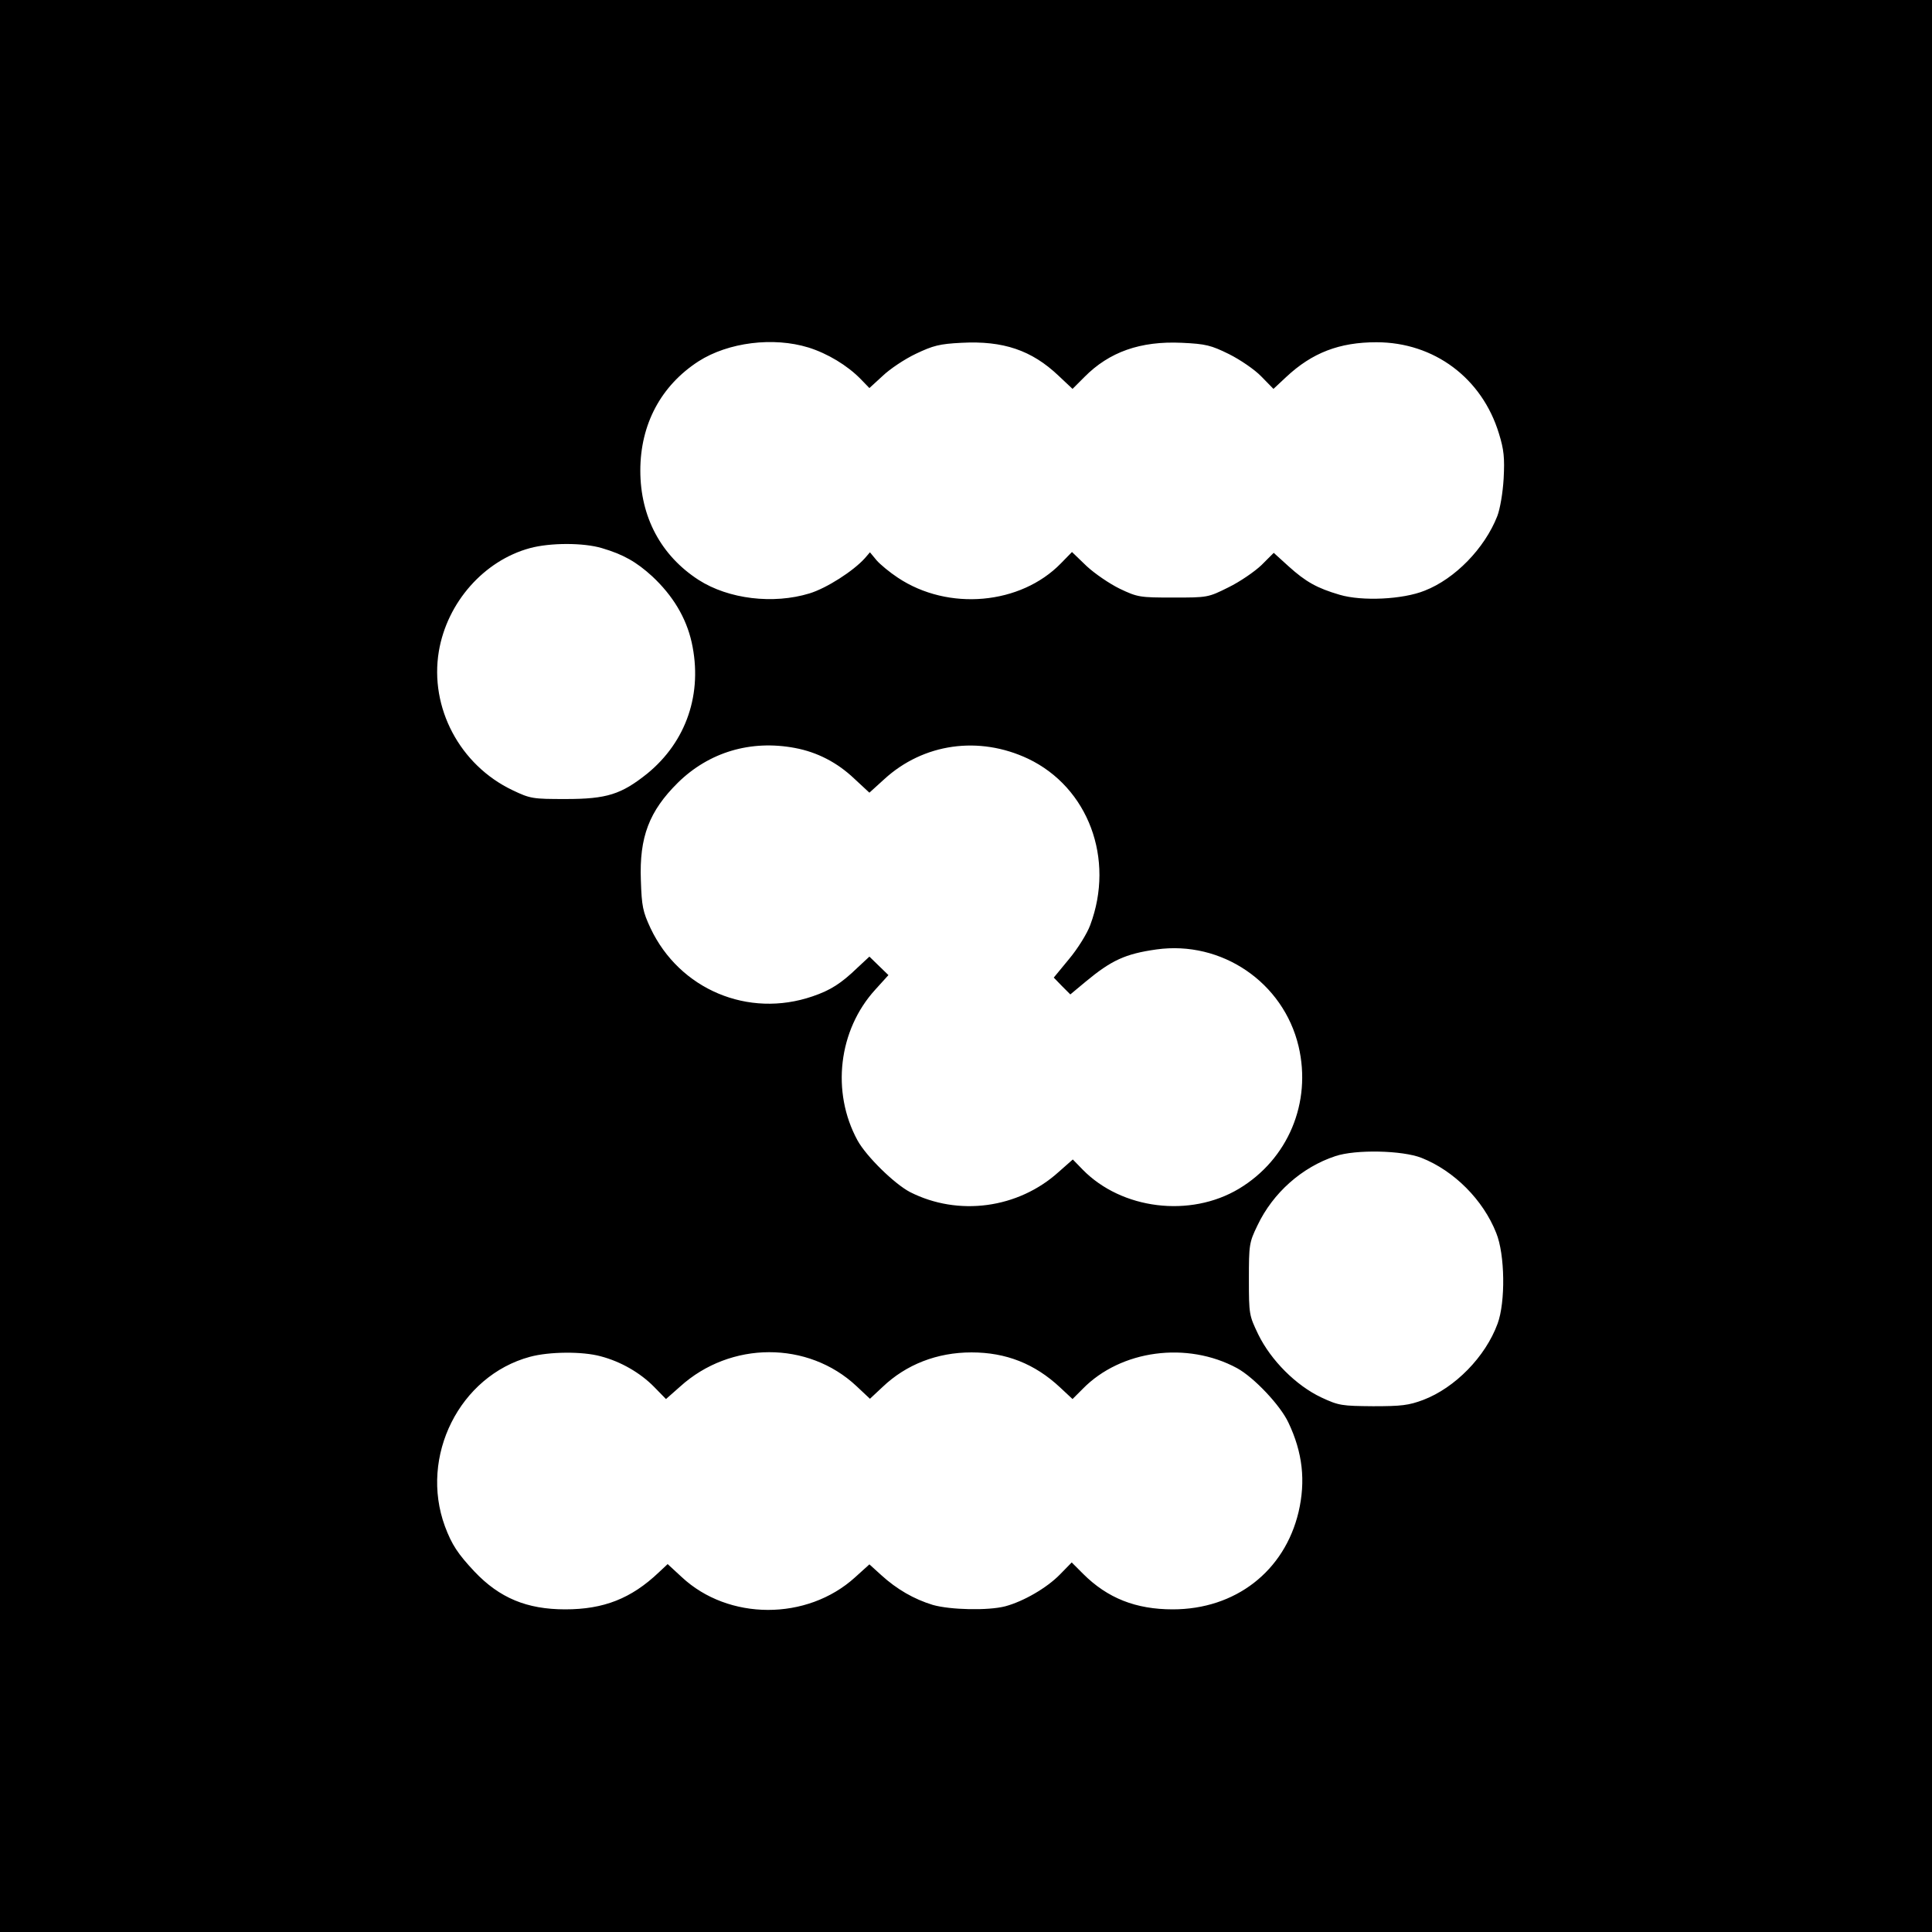 <?xml version="1.0" standalone="no"?>
<!DOCTYPE svg PUBLIC "-//W3C//DTD SVG 20010904//EN"
 "http://www.w3.org/TR/2001/REC-SVG-20010904/DTD/svg10.dtd">
<svg version="1.0" xmlns="http://www.w3.org/2000/svg"
 width="700pt" height="700pt" viewBox="0 0 700 700"
 preserveAspectRatio="xMidYMid meet">
<g transform="translate(0,700) scale(0.1,-0.1)"
fill="#000000" stroke="none">
<path d="M0 3500 l0 -3500 3500 0 3500 0 0 3500 0 3500 -3500 0 -3500 0 0
-3500z m2929 2241 c70 -22 141 -65 189 -114 l32 -33 48 44 c26 25 80 61 120
80 63 30 86 36 166 40 151 8 254 -27 351 -119 l51 -48 43 43 c90 91 203 131
353 124 87 -4 106 -9 171 -41 40 -20 93 -56 117 -81 l44 -45 46 43 c94 88 193
126 327 126 209 0 383 -130 444 -331 18 -58 21 -88 17 -163 -3 -52 -13 -110
-23 -136 -46 -117 -153 -227 -263 -270 -79 -32 -227 -39 -308 -15 -82 24 -123
47 -185 103 l-54 49 -44 -44 c-25 -24 -79 -61 -120 -81 -74 -37 -76 -37 -200
-37 -121 0 -129 1 -194 32 -37 18 -91 55 -120 82 l-53 51 -40 -41 c-146 -150
-408 -174 -591 -52 -29 19 -64 48 -77 63 l-24 29 -18 -21 c-42 -47 -139 -109
-201 -128 -131 -40 -293 -21 -402 49 -136 88 -211 228 -211 396 0 168 75 308
211 396 108 69 271 89 398 50z m-748 -727 c78 -23 125 -50 182 -102 75 -70
123 -150 143 -239 41 -185 -19 -360 -161 -476 -94 -75 -146 -92 -295 -92 -120
0 -128 1 -193 32 -191 91 -301 299 -267 503 30 178 164 329 330 374 74 20 194
20 261 0z m699 -724 c81 -15 154 -53 215 -111 l55 -51 54 49 c142 130 343 158
521 74 218 -104 315 -363 225 -603 -11 -30 -45 -85 -76 -122 l-56 -68 30 -31
30 -30 54 45 c95 79 145 102 258 118 236 33 460 -119 515 -351 48 -204 -38
-409 -216 -516 -177 -106 -425 -75 -566 69 l-36 37 -51 -45 c-147 -133 -364
-162 -539 -73 -57 30 -158 129 -190 187 -96 176 -69 400 64 546 l48 53 -34 33
-35 34 -43 -40 c-59 -57 -98 -82 -163 -104 -233 -80 -482 25 -587 247 -28 60
-32 80 -35 173 -6 157 30 251 134 354 113 111 264 156 424 126z m2270 -1485
c119 -47 224 -153 271 -272 32 -78 34 -251 5 -329 -44 -120 -154 -232 -269
-276 -53 -20 -80 -23 -182 -23 -113 1 -124 2 -188 32 -91 43 -182 134 -228
228 -33 69 -34 72 -34 200 0 125 1 133 31 195 56 118 161 211 282 251 74 25
243 21 312 -6z m-2974 -719 c73 -19 144 -60 194 -111 l43 -44 51 45 c183 166
464 166 639 2 l49 -46 46 43 c85 81 197 125 322 125 125 0 229 -41 321 -127
l45 -42 37 37 c138 141 378 173 559 75 62 -34 157 -135 186 -197 52 -109 63
-212 37 -324 -51 -215 -229 -353 -456 -353 -133 0 -236 40 -325 129 l-41 41
-43 -44 c-47 -48 -131 -97 -198 -115 -62 -16 -198 -13 -262 5 -69 21 -131 57
-187 108 l-43 39 -52 -47 c-174 -158 -459 -157 -628 1 l-51 47 -32 -30 c-100
-95 -200 -134 -339 -134 -139 0 -238 41 -329 137 -60 64 -82 97 -107 164 -93
253 53 545 308 614 70 19 190 20 256 2z"/>
</g>
</svg>

